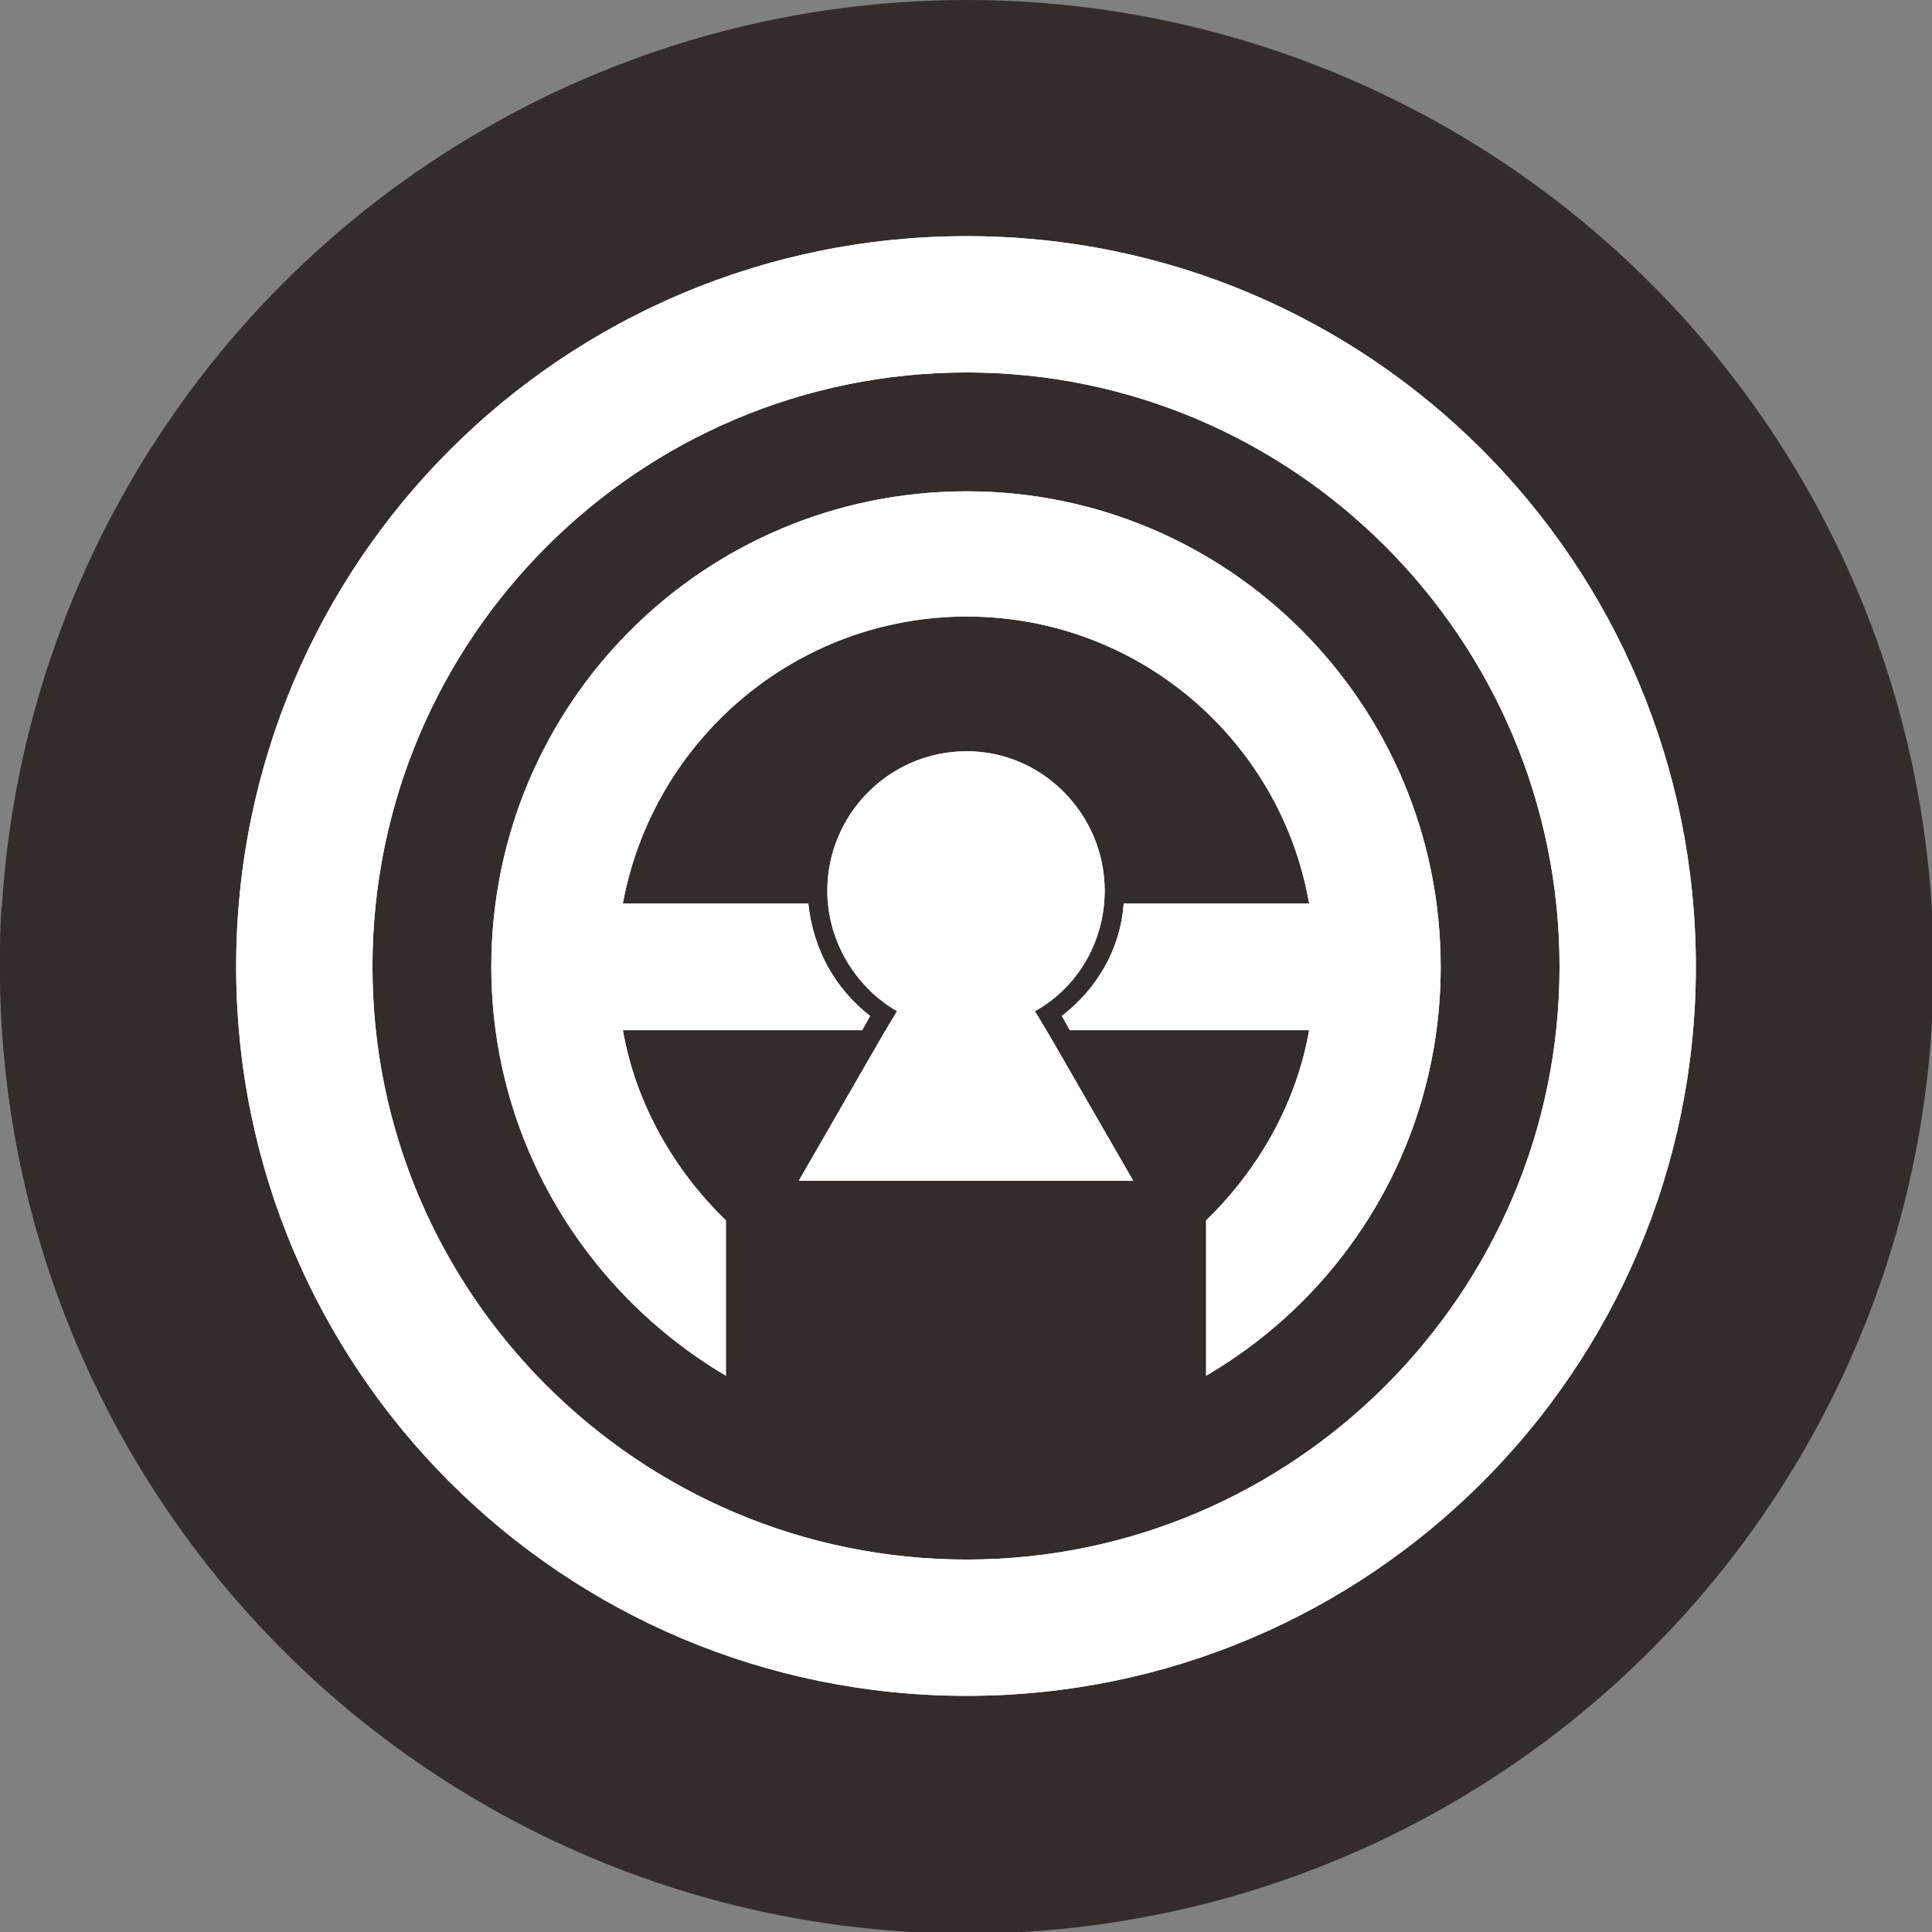 <?xml version="1.0" encoding="UTF-8"?>
<!DOCTYPE svg PUBLIC "-//W3C//DTD SVG 1.1//EN" "http://www.w3.org/Graphics/SVG/1.1/DTD/svg11.dtd">
<!-- Creator: CorelDRAW X7 -->
<svg xmlns="http://www.w3.org/2000/svg" xml:space="preserve" width="12.192mm" height="12.192mm" version="1.1" style="shape-rendering:geometricPrecision; text-rendering:geometricPrecision; image-rendering:optimizeQuality; fill-rule:evenodd; clip-rule:evenodd"
viewBox="0 0 1219 1219"
 xmlns:xlink="http://www.w3.org/1999/xlink">
 <rect x="0" y="0" width="1219" height="1219" fill="#808080" stroke="none"/>
 <defs>
  <style type="text/css">
   <![CDATA[
    .fil1 {fill:#FEFEFE}
    .fil0 {fill:#332C2B}
   ]]>
  </style>
 </defs>
 <g id="Layer_x0020_1">
  <g id="_831956752">
   <circle class="fil0" cx="610" cy="610" r="610"/>
   <path class="fil0" d="M345 345l13 -12c4,-4 9,-8 14,-12l14 -11c5,-4 9,-7 14,-11l16 -9c5,-4 10,-7 15,-9l16 -9c6,-2 11,-5 17,-7l17 -7c6,-2 11,-4 17,-6l18 -5c6,-1 12,-3 18,-4l19 -3c6,-1 12,-2 18,-3l19 -1c7,0 13,-1 20,-1l19 1c6,0 13,1 19,1l19 3c6,1 12,2 18,3l18 4c6,2 12,3 18,5l17 6c6,2 12,4 17,7l17 7c5,3 11,6 16,9l16 9c5,3 10,6 15,9l14 11c5,3 10,7 15,11l13 12c5,4 9,8 13,12l13 13c4,4 8,9 11,14l11 14c4,5 8,9 11,14l10 16c3,5 6,10 9,15l8 16c3,6 5,11 7,17l7 17c2,6 4,11 6,17l5 18c2,6 3,12 4,18l3 19c1,6 2,12 3,18l1 19c1,7 1,13 1,20l-1 19c0,6 -1,13 -1,19l-3 19c0,6 -2,12 -3,18l-4 18c-2,6 -3,12 -5,18l-6 17c-2,6 -4,12 -7,17l-7 17c-3,5 -5,11 -8,16l-9 16c-4,5 -7,10 -10,15l-11 14c-3,5 -7,10 -11,15l-11 13c-4,5 -9,9 -13,13l13 -13c4,-4 8,-9 11,-13l11 -15c4,-4 8,-9 11,-14l10 -15c3,-6 6,-11 9,-16l8 -16c3,-6 5,-11 7,-17l7 -17c2,-5 4,-11 6,-17l5 -18c2,-6 3,-12 4,-18l3 -18c1,-7 2,-13 3,-19l1 -19c1,-7 1,-13 1,-19l-1 -20c0,-6 -1,-12 -1,-19l-3 -18c0,-7 -2,-13 -3,-19l-4 -18c-2,-6 -3,-12 -5,-18l-6 -17c-2,-6 -4,-11 -7,-17l-7 -17c-3,-5 -5,-10 -8,-16l-9 -15c-4,-6 -7,-11 -10,-16l-11 -14c-3,-5 -7,-10 -11,-14l-11 -14c-4,-4 -9,-9 -13,-13l-13 -12c-4,-4 -9,-8 -13,-12l-15 -11c-4,-4 -9,-7 -14,-11l-15 -9c-6,-4 -11,-7 -16,-9l-16 -9c-6,-2 -11,-5 -17,-7l-17 -7c-5,-2 -11,-4 -17,-6l-18 -5c-6,-1 -12,-3 -18,-4l-18 -3c-7,-1 -13,-2 -19,-3l-19 -1c-7,0 -13,-1 -19,-1l-20 1c-6,0 -12,1 -19,1l-18 3c-7,1 -13,2 -19,3l-18 4c-6,2 -12,3 -18,5l-17 6c-6,2 -11,4 -17,7l-17 7c-5,3 -10,6 -16,9l-15 9c-6,3 -11,6 -16,9l-14 11c-5,3 -10,7 -14,11l-14 12c-4,4 -9,8 -13,12zm265 874c16,0 32,0 48,-2l277 -282c83,-83 135,-198 135,-325 0,-255 -206,-461 -460,-461 -128,0 -243,52 -326,135l-283 288c-1,12 -1,25 -1,38 0,336 273,609 610,609z"/>
   <path class="fil1" d="M610 149c254,0 460,206 460,461 0,254 -206,460 -460,460 -255,0 -461,-206 -461,-460 0,-255 206,-461 461,-461zm0 86c206,0 374,168 374,375 0,206 -168,374 -374,374 -207,0 -375,-168 -375,-374 0,-207 168,-375 375,-375zm0 75c165,0 299,134 299,300 0,110 -59,206 -148,258l0 -98c33,-32 57,-74 65,-120l-151 0 -5 -9c22,-17 37,-42 39,-71l117 0c-18,-103 -108,-181 -216,-181 -108,0 -198,78 -217,181l117 0c3,29 17,54 39,71l-5 9 -151 0c8,46 32,88 65,120l0 98c-88,-52 -148,-148 -148,-258 0,-166 134,-300 300,-300zm-88 252c0,-48 39,-88 88,-88 48,0 87,40 87,88 0,32 -17,61 -44,76l9 15 53 92 -105 0 -106 0 53 -92 9 -15c-26,-15 -44,-44 -44,-76z"/>
   <path class="fil1" d="M610 149c254,0 460,206 460,461 0,254 -206,460 -460,460 -255,0 -461,-206 -461,-460 0,-255 206,-461 461,-461zm0 86c206,0 374,168 374,375 0,206 -168,374 -374,374 -207,0 -375,-168 -375,-374 0,-207 168,-375 375,-375zm0 75c165,0 299,134 299,300 0,110 -59,206 -148,258l0 -98c33,-32 57,-74 65,-120l-151 0 -5 -9c22,-17 37,-42 39,-71l117 0c-18,-103 -108,-181 -216,-181 -108,0 -198,78 -217,181l117 0c3,29 17,54 39,71l-5 9 -151 0c8,46 32,88 65,120l0 98c-88,-52 -148,-148 -148,-258 0,-166 134,-300 300,-300zm-88 252c0,-48 39,-88 88,-88 48,0 87,40 87,88 0,32 -17,61 -44,76l9 15 53 92 -105 0 -106 0 53 -92 9 -15c-26,-15 -44,-44 -44,-76z"/>
  </g>
 </g>
</svg>
